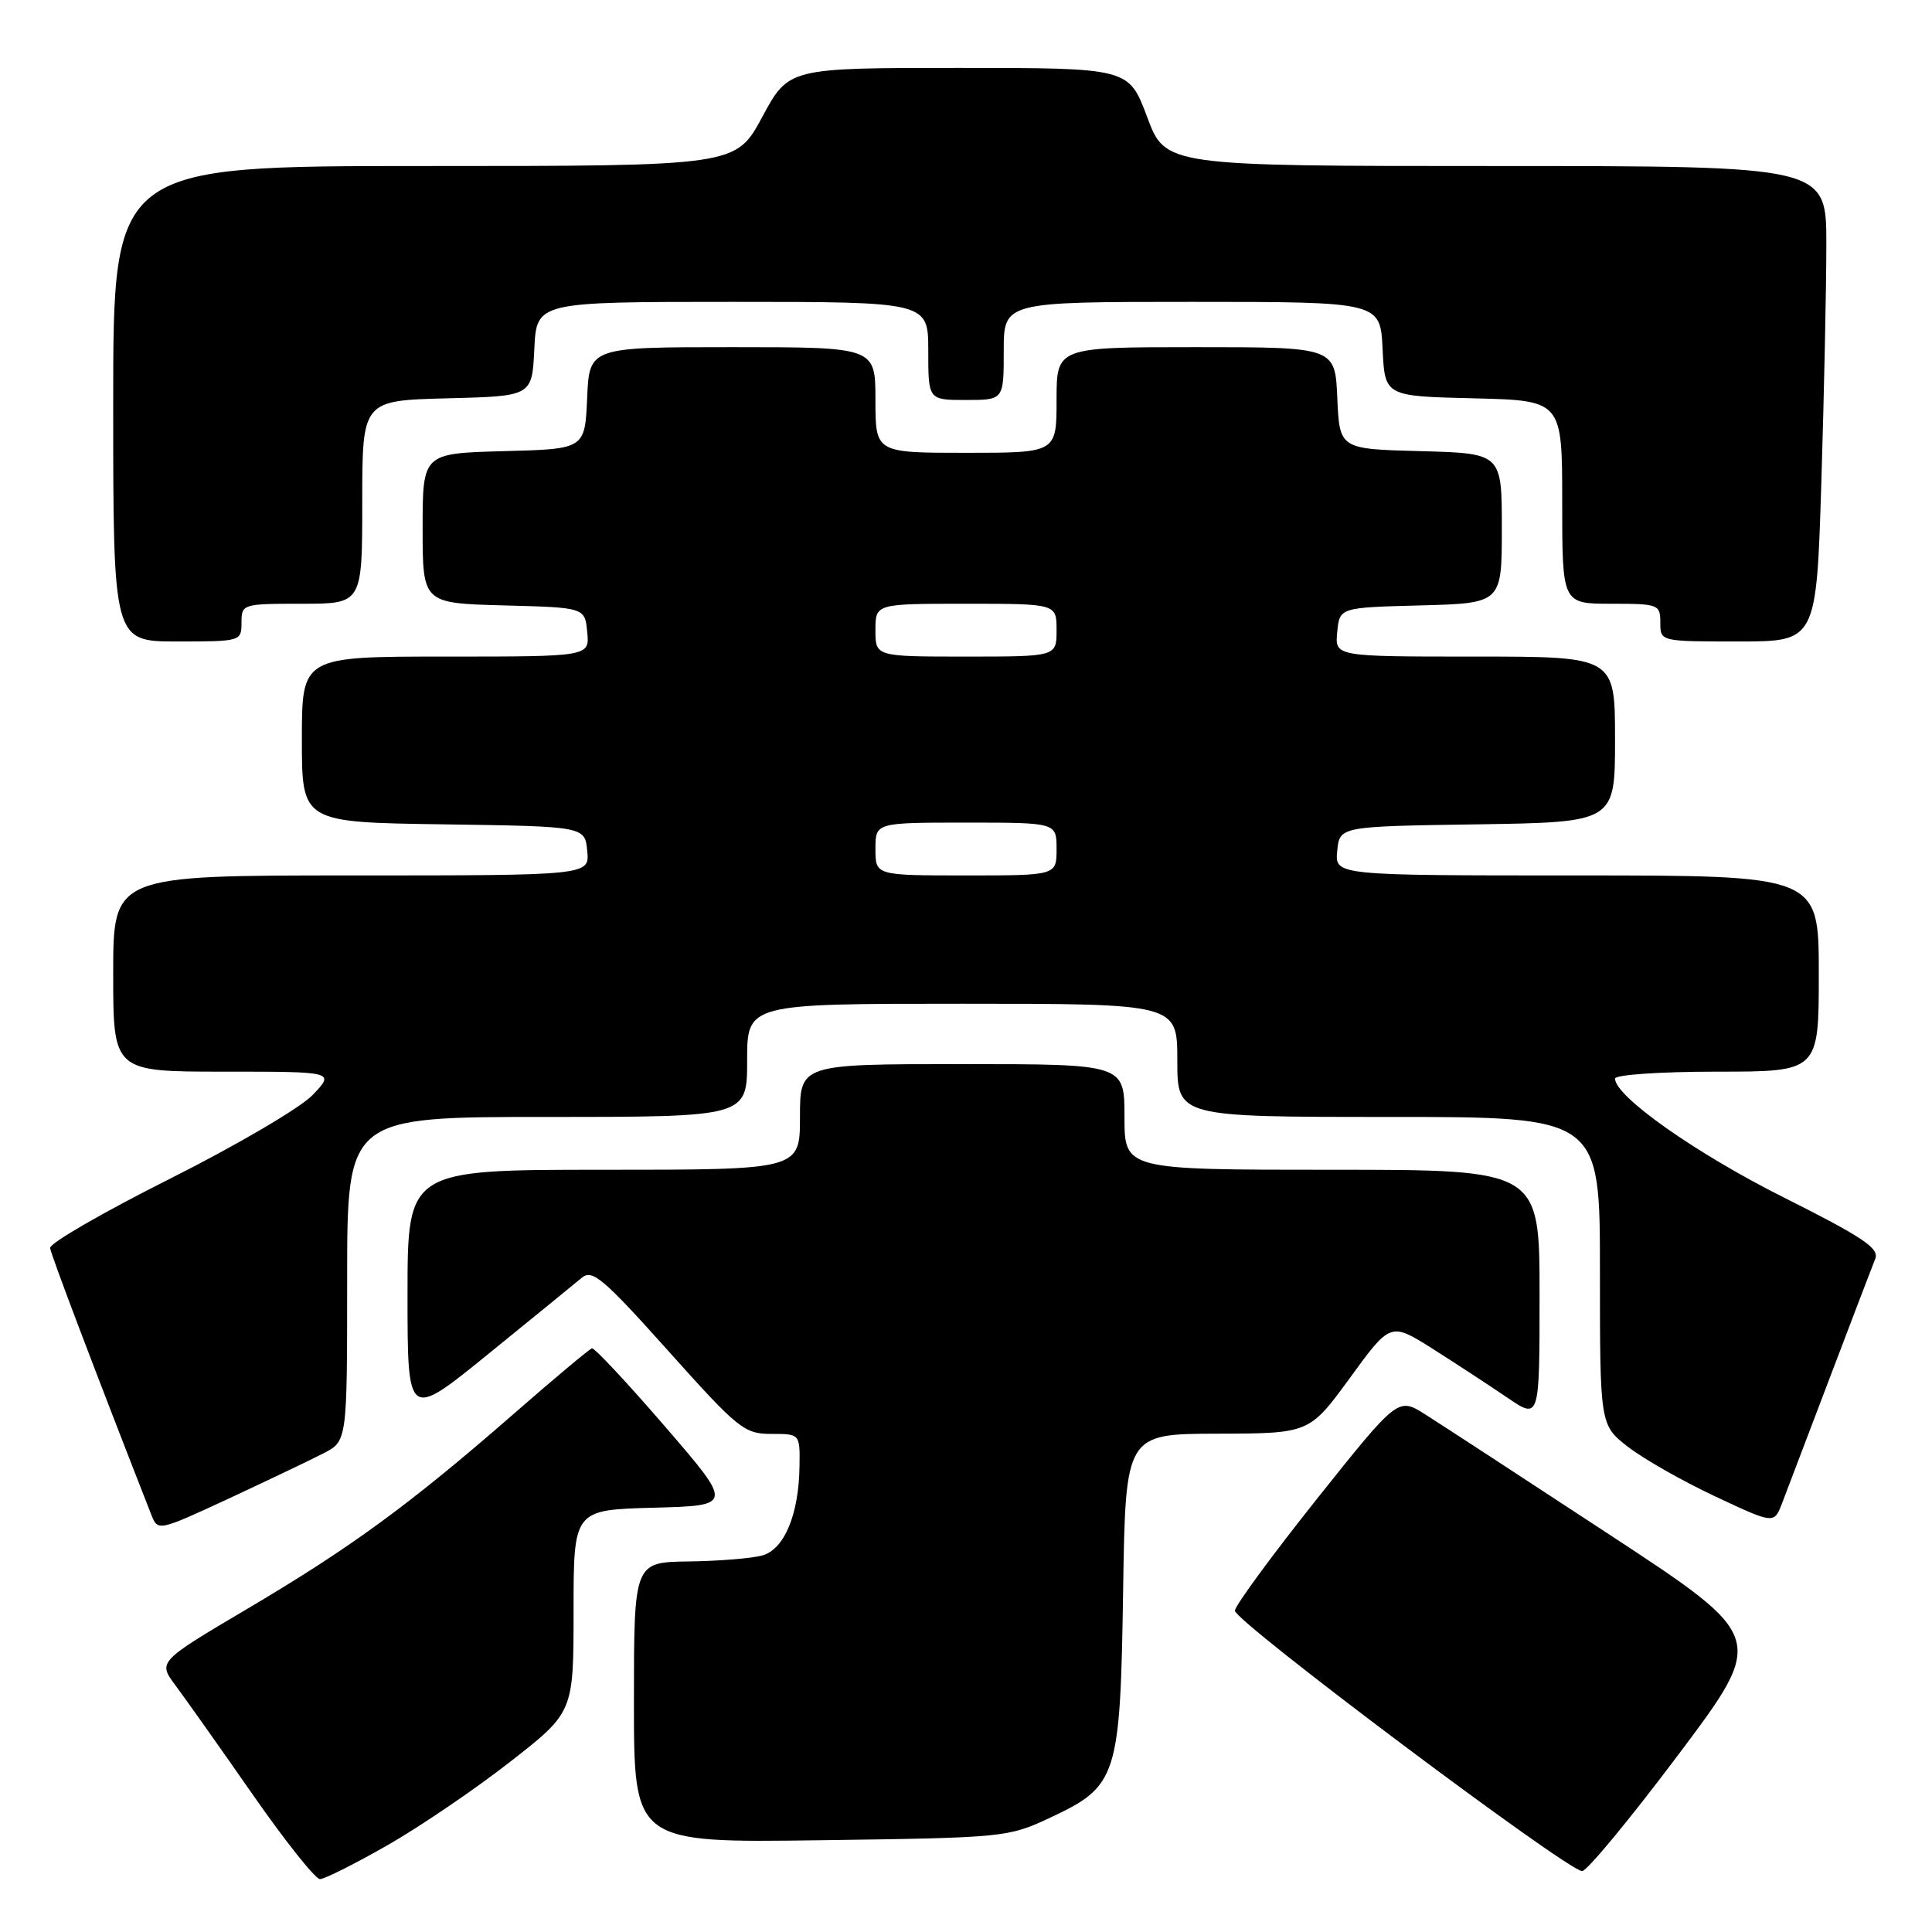 <?xml version="1.0" encoding="UTF-8" standalone="no"?>
<!DOCTYPE svg PUBLIC "-//W3C//DTD SVG 1.1//EN" "http://www.w3.org/Graphics/SVG/1.1/DTD/svg11.dtd" >
<svg xmlns="http://www.w3.org/2000/svg" xmlns:xlink="http://www.w3.org/1999/xlink" version="1.1" viewBox="0 0 256 256">
 <g >
 <path fill="currentColor"
d=" M 51.33 244.51 C 55.64 242.05 62.95 237.08 67.58 233.46 C 76.00 226.89 76.00 226.89 76.00 213.48 C 76.00 200.07 76.00 200.07 86.58 199.78 C 97.16 199.50 97.16 199.50 88.10 189.00 C 83.11 183.22 78.76 178.57 78.44 178.66 C 78.11 178.75 73.46 182.63 68.12 187.30 C 54.33 199.33 46.59 205.00 32.90 213.10 C 20.91 220.19 20.91 220.19 23.27 223.35 C 24.56 225.08 29.15 231.56 33.46 237.75 C 37.77 243.94 41.79 249.00 42.40 248.99 C 43.00 248.99 47.02 246.97 51.33 244.51 Z  M 222.40 232.49 C 234.04 216.98 234.04 216.98 213.27 203.35 C 201.85 195.86 190.87 188.69 188.87 187.43 C 185.25 185.13 185.25 185.13 174.50 198.61 C 168.60 206.02 163.70 212.69 163.63 213.42 C 163.50 214.76 207.53 247.79 209.63 247.93 C 210.25 247.97 215.99 241.02 222.40 232.49 Z  M 139.18 240.84 C 148.07 236.67 148.44 235.52 148.82 210.75 C 149.14 190.00 149.14 190.00 161.32 189.97 C 173.50 189.94 173.50 189.94 178.88 182.57 C 184.25 175.19 184.25 175.19 189.88 178.75 C 192.97 180.71 197.41 183.62 199.75 185.21 C 204.00 188.10 204.00 188.10 204.00 171.55 C 204.00 155.00 204.00 155.00 176.50 155.00 C 149.00 155.00 149.00 155.00 149.00 148.00 C 149.00 141.00 149.00 141.00 127.50 141.00 C 106.00 141.00 106.00 141.00 106.00 148.00 C 106.00 155.00 106.00 155.00 80.00 155.00 C 54.00 155.00 54.00 155.00 54.00 171.56 C 54.00 188.11 54.00 188.11 64.75 179.37 C 70.66 174.57 76.22 170.04 77.09 169.31 C 78.48 168.15 79.93 169.38 88.54 178.99 C 97.81 189.35 98.62 190.00 102.20 190.00 C 106.00 190.00 106.00 190.00 105.94 194.25 C 105.86 200.67 103.93 205.30 101.00 206.11 C 99.62 206.49 95.24 206.85 91.25 206.90 C 84.00 207.00 84.00 207.00 84.00 225.59 C 84.00 244.18 84.00 244.18 108.75 243.84 C 133.13 243.51 133.59 243.46 139.18 240.84 Z  M 42.87 192.57 C 46.00 190.95 46.00 190.95 46.00 169.47 C 46.00 148.00 46.00 148.00 72.50 148.00 C 99.00 148.00 99.00 148.00 99.00 140.50 C 99.00 133.00 99.00 133.00 127.50 133.00 C 156.00 133.00 156.00 133.00 156.00 140.50 C 156.00 148.00 156.00 148.00 184.00 148.00 C 212.00 148.00 212.00 148.00 212.00 168.42 C 212.00 188.83 212.00 188.83 215.75 191.74 C 217.81 193.33 223.00 196.28 227.29 198.29 C 235.07 201.94 235.07 201.94 236.12 199.22 C 236.70 197.72 239.56 190.20 242.48 182.50 C 245.40 174.80 248.10 167.74 248.48 166.80 C 249.05 165.41 246.85 163.93 236.34 158.66 C 224.71 152.83 214.00 145.28 214.00 142.92 C 214.00 142.41 220.00 142.00 227.50 142.00 C 241.00 142.00 241.00 142.00 241.00 129.00 C 241.00 116.00 241.00 116.00 208.94 116.00 C 176.87 116.00 176.87 116.00 177.19 112.75 C 177.50 109.50 177.50 109.50 195.75 109.23 C 214.00 108.95 214.00 108.95 214.00 97.98 C 214.00 87.00 214.00 87.00 195.44 87.00 C 176.87 87.00 176.87 87.00 177.19 83.75 C 177.50 80.50 177.50 80.50 188.25 80.22 C 199.00 79.93 199.00 79.93 199.00 70.00 C 199.00 60.07 199.00 60.07 188.25 59.78 C 177.50 59.50 177.50 59.50 177.20 52.75 C 176.91 46.00 176.91 46.00 158.45 46.00 C 140.00 46.00 140.00 46.00 140.00 53.00 C 140.00 60.00 140.00 60.00 128.00 60.00 C 116.00 60.00 116.00 60.00 116.00 53.00 C 116.00 46.00 116.00 46.00 97.05 46.00 C 78.09 46.00 78.09 46.00 77.80 52.75 C 77.50 59.50 77.50 59.50 66.75 59.78 C 56.00 60.07 56.00 60.07 56.00 70.00 C 56.00 79.93 56.00 79.93 66.75 80.22 C 77.50 80.50 77.50 80.50 77.81 83.75 C 78.13 87.00 78.13 87.00 59.06 87.00 C 40.00 87.00 40.00 87.00 40.00 97.98 C 40.00 108.96 40.00 108.96 58.75 109.23 C 77.50 109.50 77.50 109.50 77.81 112.75 C 78.13 116.00 78.13 116.00 46.56 116.00 C 15.00 116.00 15.00 116.00 15.00 129.00 C 15.00 142.00 15.00 142.00 29.69 142.00 C 44.37 142.00 44.37 142.00 41.44 145.08 C 39.81 146.79 31.36 151.75 22.50 156.20 C 13.70 160.62 6.56 164.74 6.64 165.37 C 6.75 166.27 12.76 182.11 20.05 200.71 C 20.92 202.91 20.96 202.90 30.33 198.56 C 35.50 196.15 41.14 193.46 42.87 192.57 Z  M 32.00 82.50 C 32.00 80.04 32.13 80.00 40.00 80.00 C 48.00 80.00 48.00 80.00 48.00 66.53 C 48.00 53.07 48.00 53.07 59.25 52.78 C 70.50 52.50 70.50 52.50 70.80 46.25 C 71.10 40.00 71.10 40.00 97.05 40.00 C 123.00 40.00 123.00 40.00 123.00 46.50 C 123.00 53.00 123.00 53.00 128.00 53.00 C 133.00 53.00 133.00 53.00 133.00 46.50 C 133.00 40.00 133.00 40.00 157.95 40.00 C 182.90 40.00 182.90 40.00 183.20 46.25 C 183.50 52.50 183.50 52.50 195.25 52.78 C 207.00 53.06 207.00 53.06 207.00 66.53 C 207.00 80.00 207.00 80.00 213.50 80.00 C 219.77 80.00 220.00 80.09 220.00 82.50 C 220.00 85.00 220.00 85.00 230.34 85.00 C 240.68 85.00 240.68 85.00 241.34 63.84 C 241.70 52.20 242.00 38.03 242.00 32.34 C 242.00 22.00 242.00 22.00 198.22 22.00 C 154.43 22.00 154.43 22.00 152.00 15.50 C 149.57 9.00 149.57 9.00 127.03 9.00 C 104.50 9.00 104.50 9.00 101.00 15.50 C 97.50 22.00 97.50 22.00 56.25 22.00 C 15.00 22.00 15.00 22.00 15.00 53.50 C 15.00 85.00 15.00 85.00 23.50 85.00 C 31.90 85.00 32.00 84.97 32.00 82.50 Z  M 116.00 112.50 C 116.00 109.00 116.00 109.00 128.00 109.00 C 140.00 109.00 140.00 109.00 140.00 112.50 C 140.00 116.00 140.00 116.00 128.00 116.00 C 116.00 116.00 116.00 116.00 116.00 112.50 Z  M 116.00 83.50 C 116.00 80.00 116.00 80.00 128.00 80.00 C 140.00 80.00 140.00 80.00 140.00 83.50 C 140.00 87.00 140.00 87.00 128.00 87.00 C 116.00 87.00 116.00 87.00 116.00 83.50 Z "/>
</g>
</svg>